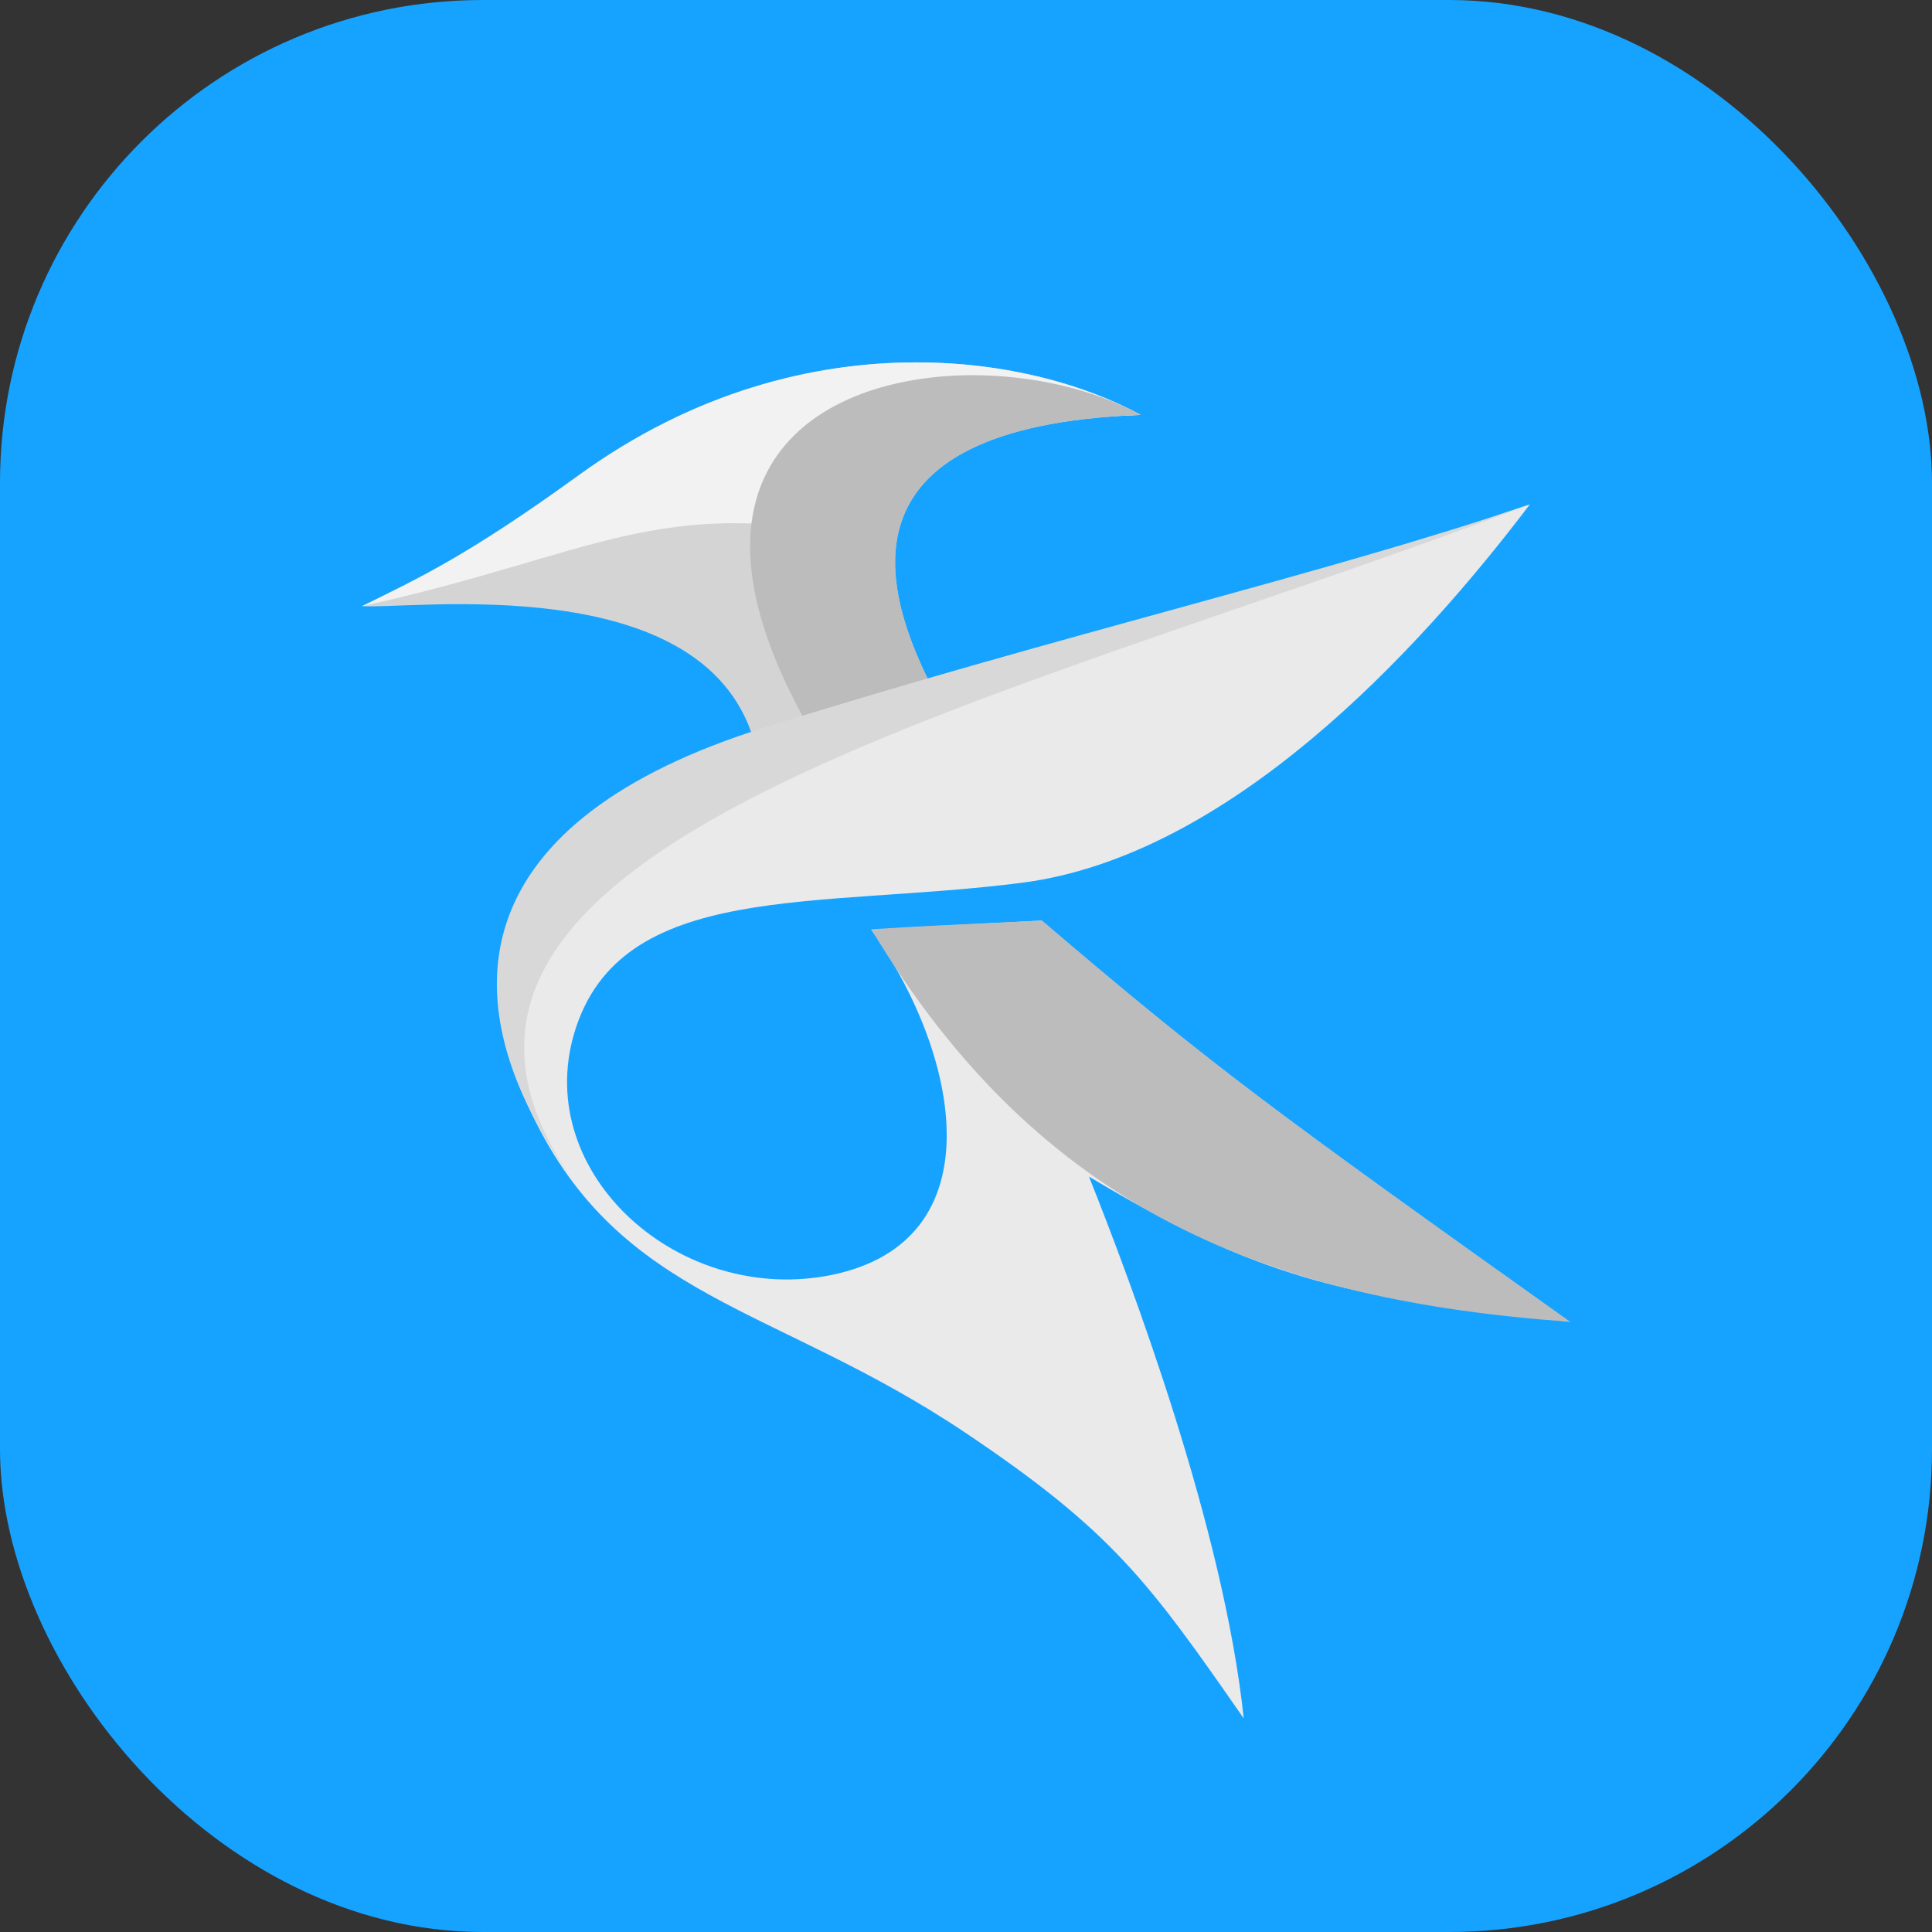 <?xml version="1.0" encoding="UTF-8" standalone="no"?>
<!-- Created with Inkscape (http://www.inkscape.org/) -->

<svg
   width="16"
   height="16"
   viewBox="0 0 4.233 4.233"
   version="1.1"
   id="svg5"
   inkscape:version="1.2 (dc2aedaf03, 2022-05-15)"
   sodipodi:docname="kate.svg"
   xmlns:inkscape="http://www.inkscape.org/namespaces/inkscape"
   xmlns:sodipodi="http://sodipodi.sourceforge.net/DTD/sodipodi-0.dtd"
   xmlns="http://www.w3.org/2000/svg"
   xmlns:svg="http://www.w3.org/2000/svg">
  <rect x="0" y="0" width="4.233" height="4.233" fill="#333333" stroke="none"/>
  <sodipodi:namedview
     id="namedview7"
     pagecolor="#ffffff"
     bordercolor="#666666"
     borderopacity="1.0"
     inkscape:pageshadow="2"
     inkscape:pageopacity="0.0"
     inkscape:pagecheckerboard="0"
     inkscape:document-units="px"
     showgrid="false"
     units="px"
     height="64px"
     inkscape:zoom="19.136077"
     inkscape:cx="-4.572515"
     inkscape:cy="15.860095"
     inkscape:window-width="1409"
     inkscape:window-height="901"
     inkscape:window-x="237"
     inkscape:window-y="108"
     inkscape:window-maximized="0"
     inkscape:current-layer="svg5"
     inkscape:showpageshadow="2"
     inkscape:deskcolor="#d1d1d1" />
  <defs
     id="defs2" />
  <rect
     style="fill:#16a3ff;stroke-width:0.265;fill-opacity:1"
     id="rect846"
     width="4.233"
     height="4.233"
     x="-2.220446e-16"
     y="0"
     ry="1.058" />
  <path
     id="path18"
     style="fill:#d4d4d4;fill-opacity:1;stroke-width:0.038"
     d="m 2.008,0.794 c -0.226,-1.744e-4 -0.487,0.064 -0.74,0.247 -0.247,0.179 -0.355,0.228 -0.475,0.287 0.107,0.008 0.745,-0.083 0.858,0.292 C 1.71,1.602 1.914,1.546 2.043,1.508 1.942,1.31 1.81,0.935 2.499,0.909 2.381,0.844 2.208,0.794 2.008,0.794 Z" />
  <path
     id="path24"
     style="fill:#eaeaea;fill-opacity:1;stroke-width:0.038"
     d="M 3.352,1.105 C 2.913,1.255 2.346,1.427 1.688,1.609 1.228,1.737 0.971,2.031 1.165,2.44 1.36,2.849 1.696,2.859 2.112,3.137 2.436,3.354 2.516,3.464 2.725,3.765 2.681,3.349 2.48,2.814 2.386,2.578 2.749,2.795 2.934,2.843 3.439,2.896 2.783,2.429 2.658,2.338 2.282,2.017 2.03,2.03 2.058,2.028 1.909,2.037 2.105,2.313 2.182,2.718 1.824,2.793 1.49,2.862 1.167,2.573 1.258,2.264 1.358,1.927 1.789,1.992 2.24,1.934 2.692,1.875 3.104,1.432 3.352,1.105 Z" />
  <path
     id="path26"
     style="fill:#bcbcbc;fill-opacity:1;stroke-width:0.038"
     d="M 2.283,2.017 C 2.03,2.029 2.058,2.027 1.909,2.036 2.28,2.654 2.78,2.849 3.44,2.896 2.783,2.428 2.658,2.337 2.283,2.017 Z" />
  <path
     id="path28"
     style="fill:#f2f2f2;fill-opacity:1;stroke-width:0.038"
     d="M 2.008,0.794 C 1.782,0.794 1.521,0.858 1.269,1.041 1.022,1.22 0.913,1.269 0.794,1.328 1.305,1.215 1.439,1.083 1.897,1.18 1.899,1.072 1.81,0.935 2.499,0.909 2.381,0.845 2.208,0.794 2.008,0.794 Z" />
  <path
     id="path30"
     style="fill:#bcbcbc;fill-opacity:1;stroke-width:0.038"
     d="M 2.13,0.822 C 1.788,0.823 1.456,1.031 1.768,1.586 1.875,1.558 1.963,1.531 2.043,1.508 1.942,1.31 1.81,0.935 2.499,0.909 2.4,0.854 2.264,0.822 2.13,0.822 Z" />
  <path
     id="path32"
     style="fill:#d8d8d8;fill-opacity:1;stroke-width:0.038"
     d="M 3.352,1.105 C 2.913,1.255 2.326,1.39 1.675,1.594 1.033,1.795 0.956,2.176 1.261,2.595 0.73,1.849 2.186,1.549 3.352,1.105 Z" />
</svg>
